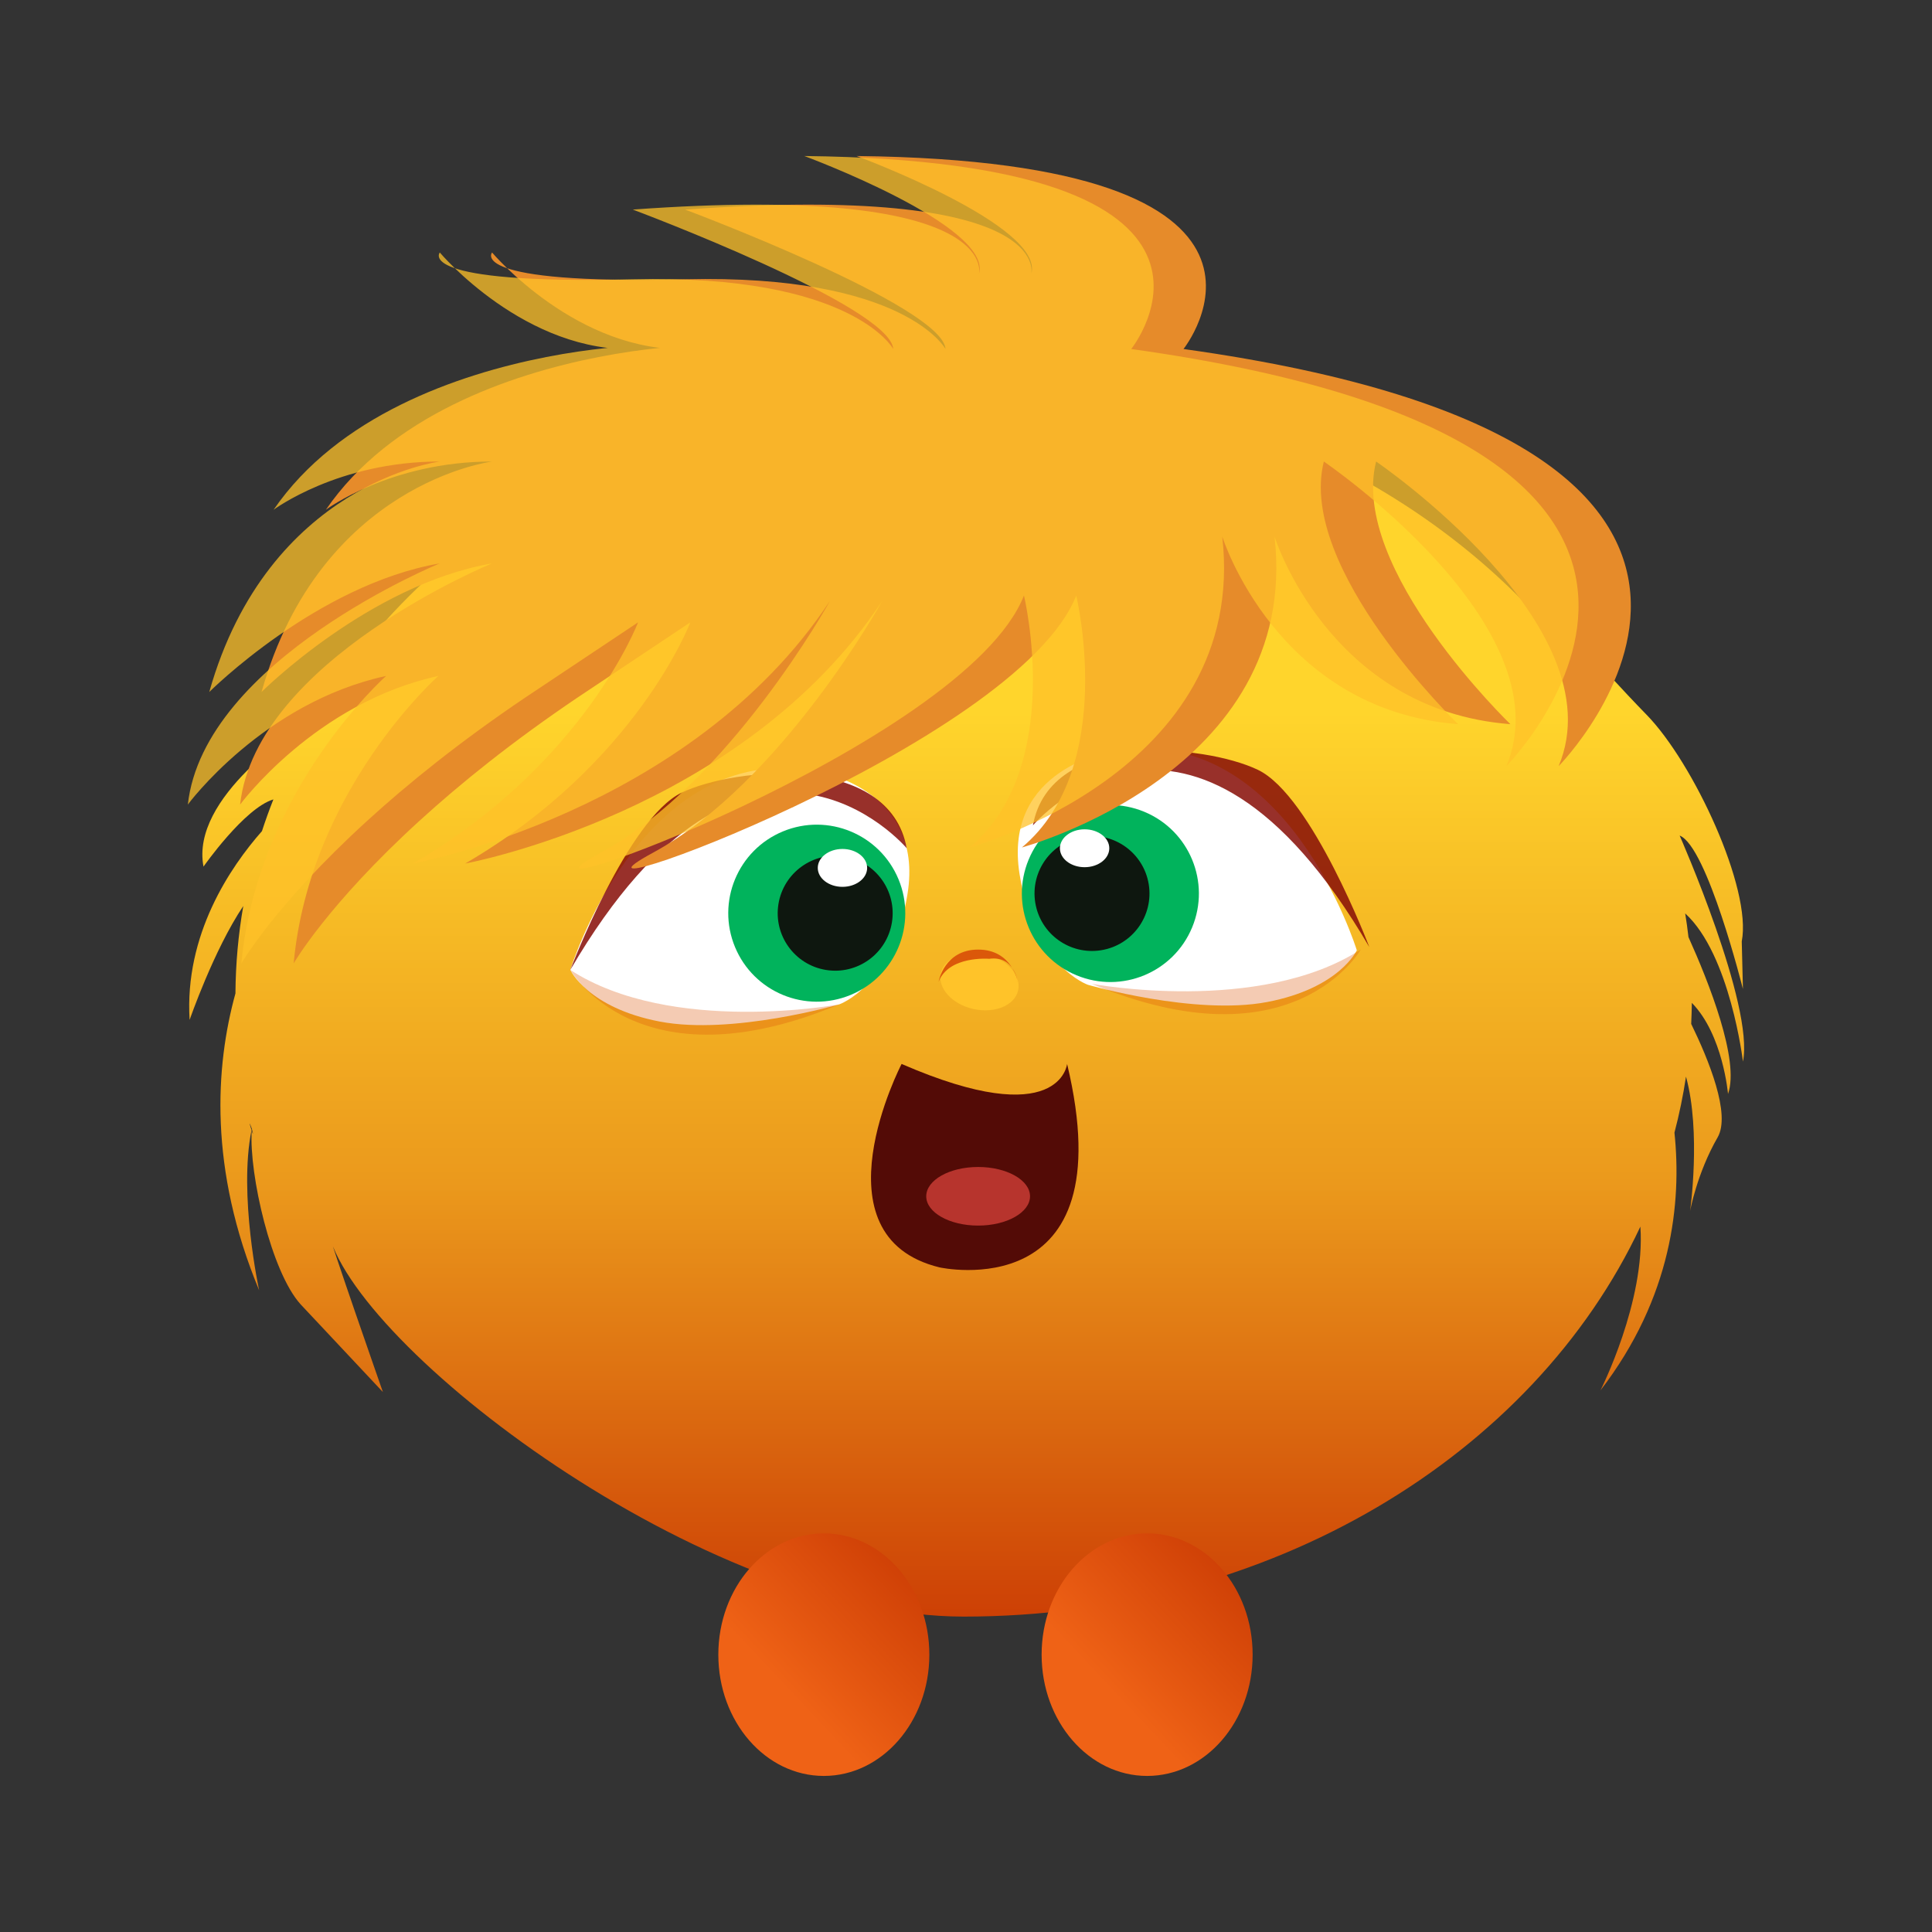 <?xml version="1.0" encoding="UTF-8"?>
<svg id="Layer_1" data-name="Layer 1" xmlns="http://www.w3.org/2000/svg" xmlns:xlink="http://www.w3.org/1999/xlink" viewBox="0 0 360 360">
  <rect x="0" y="0" width="360" height="360" fill="#333333" stroke="none"/>
  <defs>
    <style>
      .cls-1 {
        fill: #ffc129;
        opacity: .75;
      }

      .cls-1, .cls-2, .cls-3, .cls-4, .cls-5, .cls-6, .cls-7, .cls-8, .cls-9, .cls-10, .cls-11, .cls-12, .cls-13, .cls-14, .cls-15 {
        stroke-width: 0px;
      }

      .cls-2 {
        fill: url(#linear-gradient);
      }

      .cls-3 {
        fill: #881009;
        opacity: .86;
      }

      .cls-4 {
        fill: url(#linear-gradient-4);
      }

      .cls-5 {
        fill: url(#linear-gradient-2);
      }

      .cls-6 {
        fill: url(#linear-gradient-3);
      }

      .cls-7 {
        opacity: .31;
      }

      .cls-7, .cls-10 {
        fill: #db580a;
      }

      .cls-8 {
        fill: #530b06;
      }

      .cls-9 {
        fill: #0e170f;
      }

      .cls-11 {
        fill: #b7342d;
      }

      .cls-12 {
        fill: #fff;
      }

      .cls-13 {
        fill: #ffc329;
      }

      .cls-14 {
        fill: #e68b2a;
      }

      .cls-15 {
        fill: #01b35c;
      }
    </style>
    <linearGradient id="linear-gradient" x1="46.88" y1="210.3" x2="46.88" y2="210.68" gradientUnits="userSpaceOnUse">
      <stop offset=".27" stop-color="#ffd52c"/>
      <stop offset=".65" stop-color="#eb991c"/>
      <stop offset="1" stop-color="#cd4005"/>
      <stop offset="1" stop-color="#cb3c04"/>
    </linearGradient>
    <linearGradient id="linear-gradient-2" x1="180.12" y1="70.51" x2="180.12" y2="301.22" xlink:href="#linear-gradient"/>
    <linearGradient id="linear-gradient-3" x1="146.53" y1="314.88" x2="172.34" y2="290.61" gradientUnits="userSpaceOnUse">
      <stop offset="0" stop-color="#ef6216"/>
      <stop offset="1" stop-color="#cb3c04"/>
    </linearGradient>
    <linearGradient id="linear-gradient-4" x1="206.77" x2="232.59" y2="290.61" xlink:href="#linear-gradient-3"/>
  </defs>
  <g>
    <g>
      <path class="cls-2" d="M46.85,210.58s.02.07.03.1c0-.13.01-.26.02-.38-.02.09-.04.19-.05.28Z"/>
      <path class="cls-5" d="M324.77,197.83c2.15-10.49-11.79-42.13-11.79-42.13,5.14,1.99,11.79,28.59,11.79,28.59l-.22-8.88c1.93-9.78-8.99-33.27-17.73-42.22-8.74-8.95-24.03-26.38-24.03-26.38,0,0,.27,1.8.74,4.94-24.89-25.21-62.23-41.24-103.98-41.24-52.97,0-98.84,25.8-121.2,63.42-3.09,1.9-22.91,14.67-20.43,27.55,0,0,7.62-10.9,13.02-12.52-.77,1.95-1.48,3.92-2.13,5.91-5.91,6.71-14.46,19.29-13.48,35.18,0,0,4.52-13.08,10-21.22-.93,5.32-1.42,10.76-1.46,16.28-3.74,13.57-5,32.63,4.42,55.33,0,0-3.88-17.8-1.42-29.86-.29-.89-.61-2.09.05-.28.37,1.47.2,1.06-.02.38-.5,8.11,3.62,26.31,9.12,32.37l15.33,16.34s-9.85-28.12-10.28-30.28c4.22,21.43,69.97,72.12,118.49,72.12,57.2,0,106.14-30.09,126.1-72.67.98,13.92-7.44,30.52-7.44,30.52,13.36-17.36,15.15-35.04,13.79-48.03.9-3.43,1.62-6.91,2.15-10.44,2.85,10.36.76,25.07.76,25.07,0,0,1.28-7.07,5.14-13.76,2.47-4.29-1.65-14.4-4.93-21.13.06-1.3.1-2.61.12-3.92,5.81,5.92,6.74,16.97,6.74,16.97,2.23-6.25-3.61-20.89-7.37-29.23-.17-1.48-.37-2.95-.61-4.41,8.4,7.68,10.77,27.65,10.77,27.65Z"/>
    </g>
    <ellipse class="cls-6" cx="153.51" cy="308.32" rx="19.66" ry="22.6"/>
    <ellipse class="cls-4" cx="213.75" cy="308.32" rx="19.66" ry="22.6"/>
    <g>
      <path class="cls-12" d="M106.27,180.72s13.15-42.87,45.61-37.08c0,0,20.43,3.1,17.22,22.95-2.78,17.16-12.72,20.56-12.72,20.56,0,0-19.92,5.78-33.41,3.21-13.49-2.57-16.7-9.64-16.7-9.64Z"/>
      <circle class="cls-15" cx="152.19" cy="170.16" r="16.49" transform="translate(-53.53 71.19) rotate(-22.5)"/>
      <circle class="cls-9" cx="155.61" cy="170.16" r="10.71" transform="translate(-37.27 296.5) rotate(-80.78)"/>
      <ellipse class="cls-12" cx="156.98" cy="161.72" rx="4.6" ry="3.53"/>
    </g>
    <g>
      <path class="cls-12" d="M252.82,177.07s-13.15-42.87-45.61-37.08c0,0-20.43,3.1-17.22,22.95,2.78,17.16,12.72,20.56,12.72,20.56,0,0,19.92,5.78,33.41,3.21,13.49-2.57,16.7-9.64,16.7-9.64Z"/>
      <circle class="cls-15" cx="206.9" cy="166.5" r="16.49" transform="translate(-26.1 293.93) rotate(-67.5)"/>
      <circle class="cls-9" cx="203.47" cy="166.5" r="10.71" transform="translate(-24.04 34.74) rotate(-9.22)"/>
      <ellipse class="cls-12" cx="202.1" cy="158.06" rx="4.6" ry="3.53"/>
    </g>
    <ellipse class="cls-13" cx="182.52" cy="182.94" rx="5.21" ry="7.38" transform="translate(-35.91 321.03) rotate(-77.37)"/>
    <path class="cls-10" d="M189.64,182.94s-.62-4.93-5.33-4.28c0,0-7.5-.64-9.42,4.28,0,0,1.05-6,7.38-6s7.38,6,7.38,6Z"/>
    <path class="cls-7" d="M156.38,187.15s-31.23,5.82-50.11-6.42c0,0,12.53,22.16,50.11,6.42Z"/>
    <path class="cls-7" d="M203.47,183.33s31.23,5.82,50.11-6.42c0,0-12.53,22.16-50.11,6.42Z"/>
    <path class="cls-3" d="M168.96,158.06s-29.24-34.58-62.69,22.66c0,0,10.7-28.2,20.75-33.02,10.05-4.82,38.7-7.45,41.93,10.35Z"/>
    <path class="cls-3" d="M192.46,153.81s29.24-34.58,62.69,22.66c0,0-10.7-28.2-20.75-33.02-10.05-4.82-38.7-7.45-41.93,10.35Z"/>
    <path class="cls-14" d="M220.53,65.03s27.97-34.96-60.92-35.96c0,0,35.13,12.98,32.55,21.97,0,0,4.41-16.98-64.51-11.99,0,0,47.97,17.94,48.53,25.97,0,0-7.58-13.98-48.53-12.98-40.95,1-35.96-4.99-35.96-4.99,0,0,15.98,18.98,36.95,17.98,20.97-1-43.95-4.99-67.92,29.96,0,0,11.99-8.99,30.96-8.99,0,0-31.96,4-42.95,42.95,0,0,19.98-19.98,42.95-23.97,0,0-43.95,17.98-46.94,44.94,0,0,13.98-18.98,36.95-23.97,0,0-23.97,21.23-26.97,53.56,0,0,6.25-10.89,23.44-26.56,7.57-6.91,17.27-14.75,29.5-23l20.97-13.98s-9.99,26.34-41.95,44.94c0,0,51.67-9.49,77.71-48.94,0,0-18.78,33.96-42.75,46.94-23.97,12.98,67.92-19.98,78.9-47.94,0,0,7.73,31.96-10.12,46.94,0,0,52.06-13.98,47.07-57.93,0,0,10.1,32.34,43.95,34.96,0,0-30.06-28.96-25.02-48.94,0,0,44.99,30.62,34.01,56.76,0,0,58.93-59.76-69.91-77.73Z"/>
    <path class="cls-1" d="M210.79,65.03s27.97-34.96-60.92-35.96c0,0,35.13,12.98,32.55,21.97,0,0,4.41-16.98-64.51-11.99,0,0,47.97,17.94,48.53,25.97,0,0-7.58-13.98-48.53-12.98-40.95,1-35.96-4.99-35.96-4.99,0,0,15.98,18.98,36.95,17.98,20.97-1-43.95-4.99-67.92,29.96,0,0,11.99-8.99,30.96-8.99,0,0-31.96,4-42.95,42.95,0,0,19.98-19.98,42.95-23.97,0,0-43.95,17.98-46.94,44.94,0,0,13.98-18.98,36.95-23.97,0,0-23.97,21.23-26.97,53.56,0,0,6.25-10.89,23.44-26.56,7.57-6.91,17.27-14.75,29.5-23l20.97-13.98s-9.99,26.34-41.95,44.94c0,0,51.67-9.49,77.71-48.94,0,0-18.78,33.96-42.75,46.94-23.97,12.98,67.92-19.98,78.9-47.94,0,0,7.73,31.96-10.12,46.94,0,0,52.06-13.98,47.07-57.93,0,0,10.1,32.34,43.95,34.96,0,0-30.06-28.96-25.02-48.94,0,0,44.99,30.62,34.01,56.76,0,0,58.93-59.76-69.91-77.73Z"/>
  </g>
  <path class="cls-8" d="M198.84,198.25s-1.28,12.85-30.84,0c0,0-16.7,32.12,7.07,37.91,0,0,34.69,7.71,23.77-37.91Z"/>
  <ellipse class="cls-11" cx="182.26" cy="222.91" rx="9.67" ry="5.46"/>
</svg>